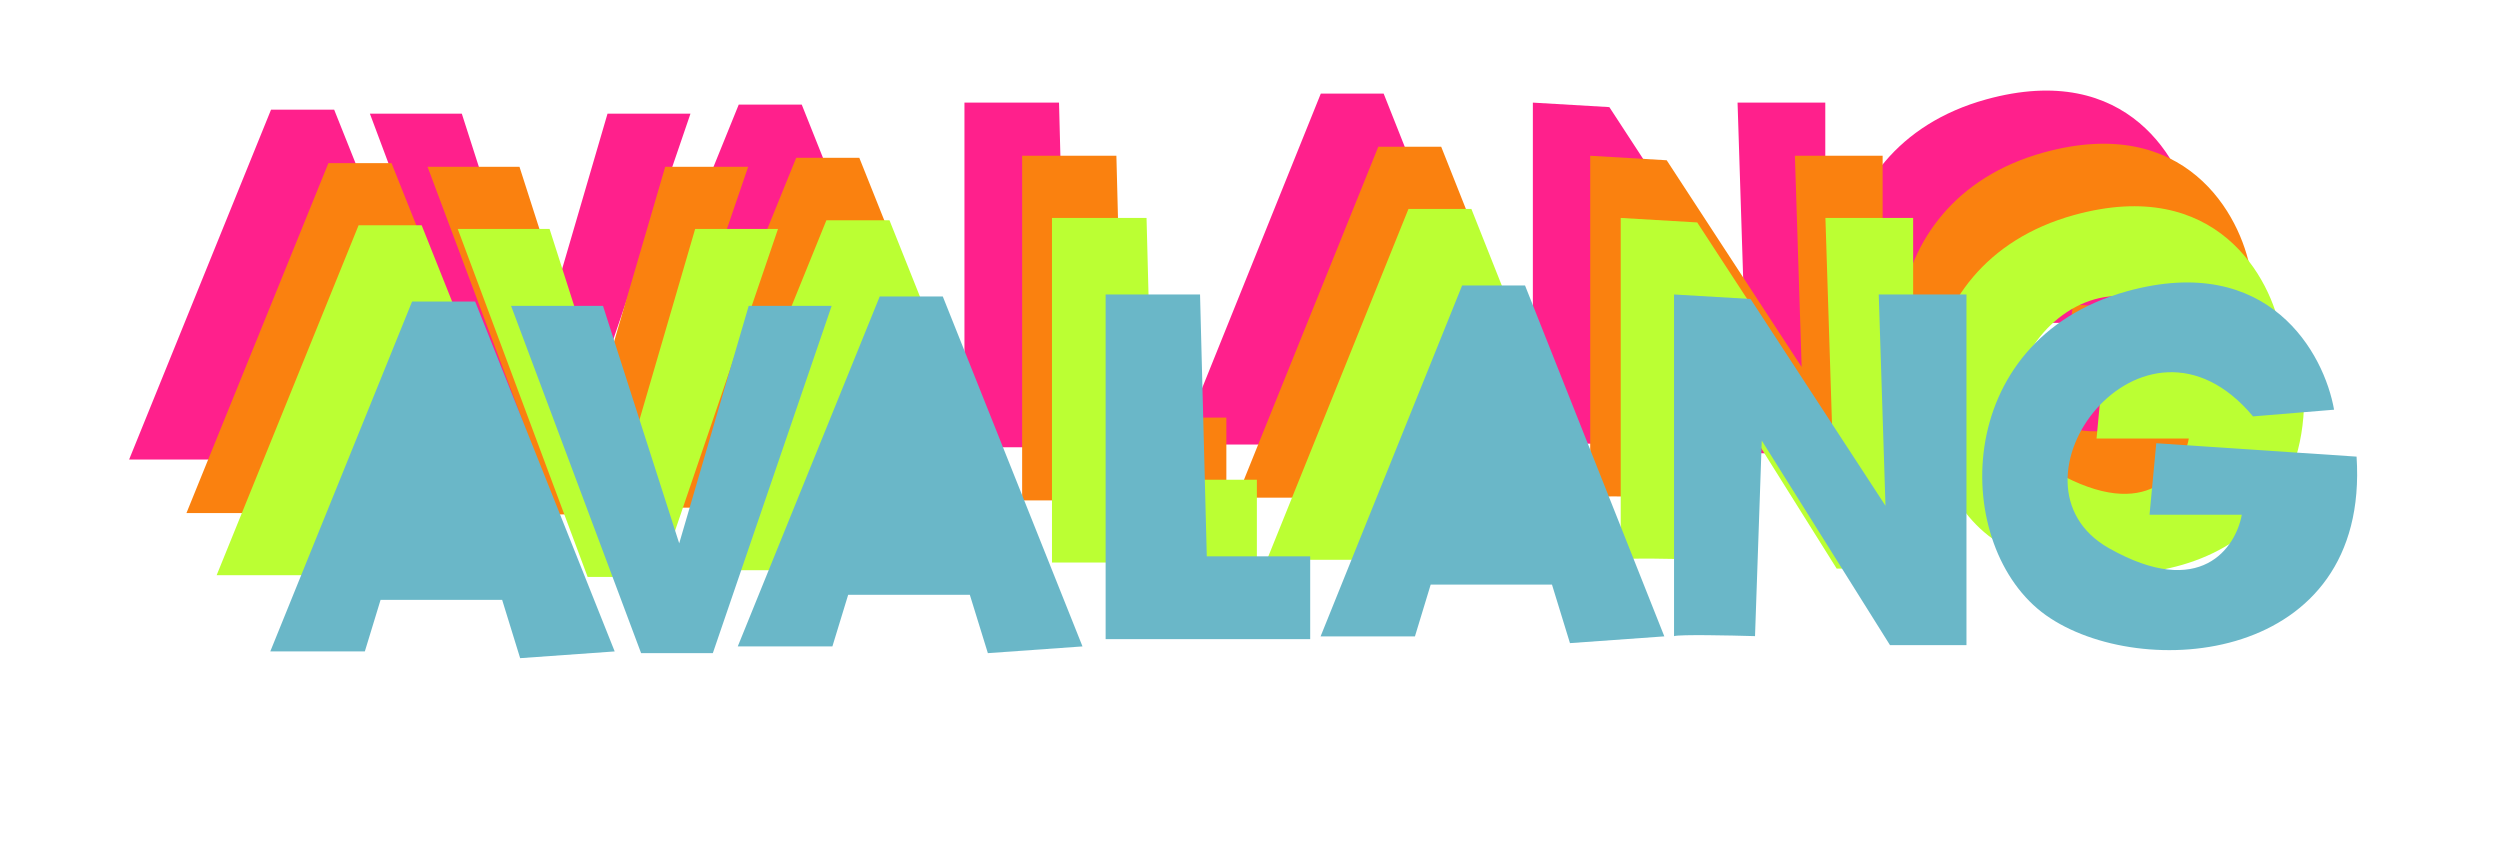 <svg width="515" height="176" viewBox="0 0 515 176" fill="none" xmlns="http://www.w3.org/2000/svg">
<path d="M198.677 92.131V21.139H218.158L219.55 75.075H240.886V92.131H198.677Z" fill="#FF208C"/>
<path d="M332.451 91.519C327.354 91.364 316.882 91.148 315.77 91.519V21.139L331.525 22.065L359.327 64.663L357.937 21.139H376.009V93.371H360.254L333.842 51.236L332.451 91.519Z" fill="#FF208C"/>
<path d="M451.804 44.873L435.114 46.254C412.398 19.094 381.8 60.064 405.444 73.414C424.358 84.094 431.56 73.26 432.796 66.509H413.788L415.179 51.778L456.44 54.54C459.221 97.352 411.934 101.034 392.463 87.224C372.992 73.414 372.528 30.602 409.152 20.475C438.452 12.373 449.795 33.364 451.804 44.873Z" fill="#FF208C"/>
<path d="M95.132 23.412H76.197L102.983 95.023H117.761L142.238 23.412H125.15L110.834 72.385L95.132 23.412Z" fill="#FF208C"/>
<path d="M55.838 22.585L26.596 94.67H46.091L49.34 84.042H74.404L78.117 96.056L97.612 94.67L68.834 22.585H55.838Z" fill="#FF208C"/>
<path d="M152.178 21.552L122.964 93.637H142.44L145.686 83.009H170.726L174.435 95.023L193.911 93.637L165.161 21.552H152.178Z" fill="#FF208C"/>
<path d="M272.086 19.28L242.958 91.568H262.377L265.613 80.91H290.58L294.279 92.958L313.697 91.568L285.032 19.28H272.086Z" fill="#FF208C"/>
<path d="M55.679 68.789L61.696 50.335L69.565 68.789H55.679Z" fill="black"/>
<path d="M152.186 67.481L158.203 49.096L166.071 67.481H152.186Z" fill="black"/>
<path d="M272.663 65.621L278.68 47.167L286.549 65.621H272.663Z" fill="black"/>
<path d="M210.559 103.08V32.087H229.976L231.363 86.023H252.63V103.08H210.559Z" fill="#FA810F"/>
<path d="M344.264 102.467C339.167 102.313 328.695 102.096 327.583 102.467V32.087L343.338 33.013L371.14 75.612L369.75 32.087H387.822V104.319H372.067L345.655 62.184L344.264 102.467Z" fill="#FA810F"/>
<path d="M463.617 55.821L446.927 57.202C424.211 30.042 393.613 71.012 417.256 84.362C436.171 95.042 443.373 84.209 444.609 77.457H425.601L426.992 62.726L468.253 65.488C471.034 108.3 423.747 111.983 404.276 98.172C384.804 84.362 384.341 41.55 420.965 31.423C450.265 23.321 461.608 44.313 463.617 55.821Z" fill="#FA810F"/>
<path d="M107.013 34.36H88.078L114.864 105.972H129.643L154.12 34.36H137.032L122.716 83.333L107.013 34.36Z" fill="#FA810F"/>
<path d="M67.651 33.602L38.409 105.687H57.904L61.153 95.059H86.217L89.93 107.074L109.425 105.687L80.647 33.602H67.651Z" fill="#FA810F"/>
<path d="M164.019 32.501L134.777 104.586H154.272L157.521 93.958H182.585L186.298 105.972L205.793 104.586L177.015 32.501H164.019Z" fill="#FA810F"/>
<path d="M283.928 30.229L254.771 102.516H274.209L277.448 91.858H302.44L306.142 103.906L325.579 102.516L296.886 30.229H283.928Z" fill="#FA810F"/>
<path d="M67.492 79.668L73.509 61.283L81.377 79.668H67.492Z" fill="black"/>
<path d="M162.548 76.57L168.595 58.185L176.502 76.57H162.548Z" fill="black"/>
<path d="M284.476 76.57L290.493 58.185L298.361 76.57H284.476Z" fill="black"/>
<path d="M216.708 115.887V44.895H236.188L237.58 98.831H258.916V115.887H216.708Z" fill="#BBFF33"/>
<path d="M350.551 115.275C345.454 115.12 334.981 114.904 333.869 115.275V44.895L349.624 45.821L377.426 88.419L376.036 44.895H394.108V117.127H378.353L351.941 74.992L350.551 115.275Z" fill="#BBFF33"/>
<path d="M469.903 68.698L453.213 70.079C430.497 42.919 399.899 83.889 423.543 97.239C442.458 107.919 449.659 97.085 450.895 90.334H431.888L433.278 75.603L474.539 78.365C477.321 121.176 430.033 124.859 410.562 111.049C391.091 97.239 390.627 54.427 427.252 44.3C456.551 36.197 467.894 57.189 469.903 68.698Z" fill="#BBFF33"/>
<path d="M113.211 47.167H94.296L121.054 118.848H135.817L160.268 47.167H143.199L128.897 96.188L113.211 47.167Z" fill="#BBFF33"/>
<path d="M73.868 46.41L44.627 118.495H64.121L67.37 107.867H92.434L96.147 119.881L115.642 118.495L86.864 46.41H73.868Z" fill="#BBFF33"/>
<path d="M170.236 45.377L140.995 117.462H160.489L163.738 106.834H188.802L192.516 118.848L212.01 117.462L183.233 45.377H170.236Z" fill="#BBFF33"/>
<path d="M290.145 43.036L260.989 115.324H280.426L283.666 104.666H308.657L312.359 116.714L331.797 115.324L303.103 43.036H290.145Z" fill="#BBFF33"/>
<path d="M227.76 131.656V60.664H247.209L248.599 114.599H269.9V131.656H227.76Z" fill="#6AB7C8"/>
<path d="M361.535 131.043C356.437 130.889 345.965 130.673 344.853 131.043V60.664L360.608 61.59L388.41 104.188L387.02 60.664H405.092V132.895H389.337L362.925 90.76L361.535 131.043Z" fill="#6AB7C8"/>
<path d="M480.818 84.397L464.128 85.778C441.412 58.618 410.814 99.588 434.458 112.938C453.373 123.618 460.574 112.784 461.81 106.033H442.802L444.193 91.302L485.454 94.064C488.235 136.876 440.948 140.558 421.477 126.748C402.006 112.938 401.542 70.126 438.166 59.999C467.466 51.897 478.809 72.888 480.818 84.397Z" fill="#6AB7C8"/>
<path d="M124.215 63.005H105.28L132.066 134.548H146.844L171.321 63.005H154.234L139.917 111.931L124.215 63.005Z" fill="#6AB7C8"/>
<path d="M84.893 62.109L55.679 134.194H75.155L78.401 123.566H103.441L107.15 135.58L126.626 134.194L97.876 62.109H84.893Z" fill="#6AB7C8"/>
<path d="M181.22 61.077L151.979 133.161H171.473L174.722 122.534H199.786L203.5 134.548L222.994 133.161L194.216 61.077H181.22Z" fill="#6AB7C8"/>
<path d="M301.198 58.804L272.042 131.092H291.479L294.719 120.434H319.71L323.412 132.482L342.85 131.092L314.156 58.804H301.198Z" fill="#6AB7C8"/>
</svg>
